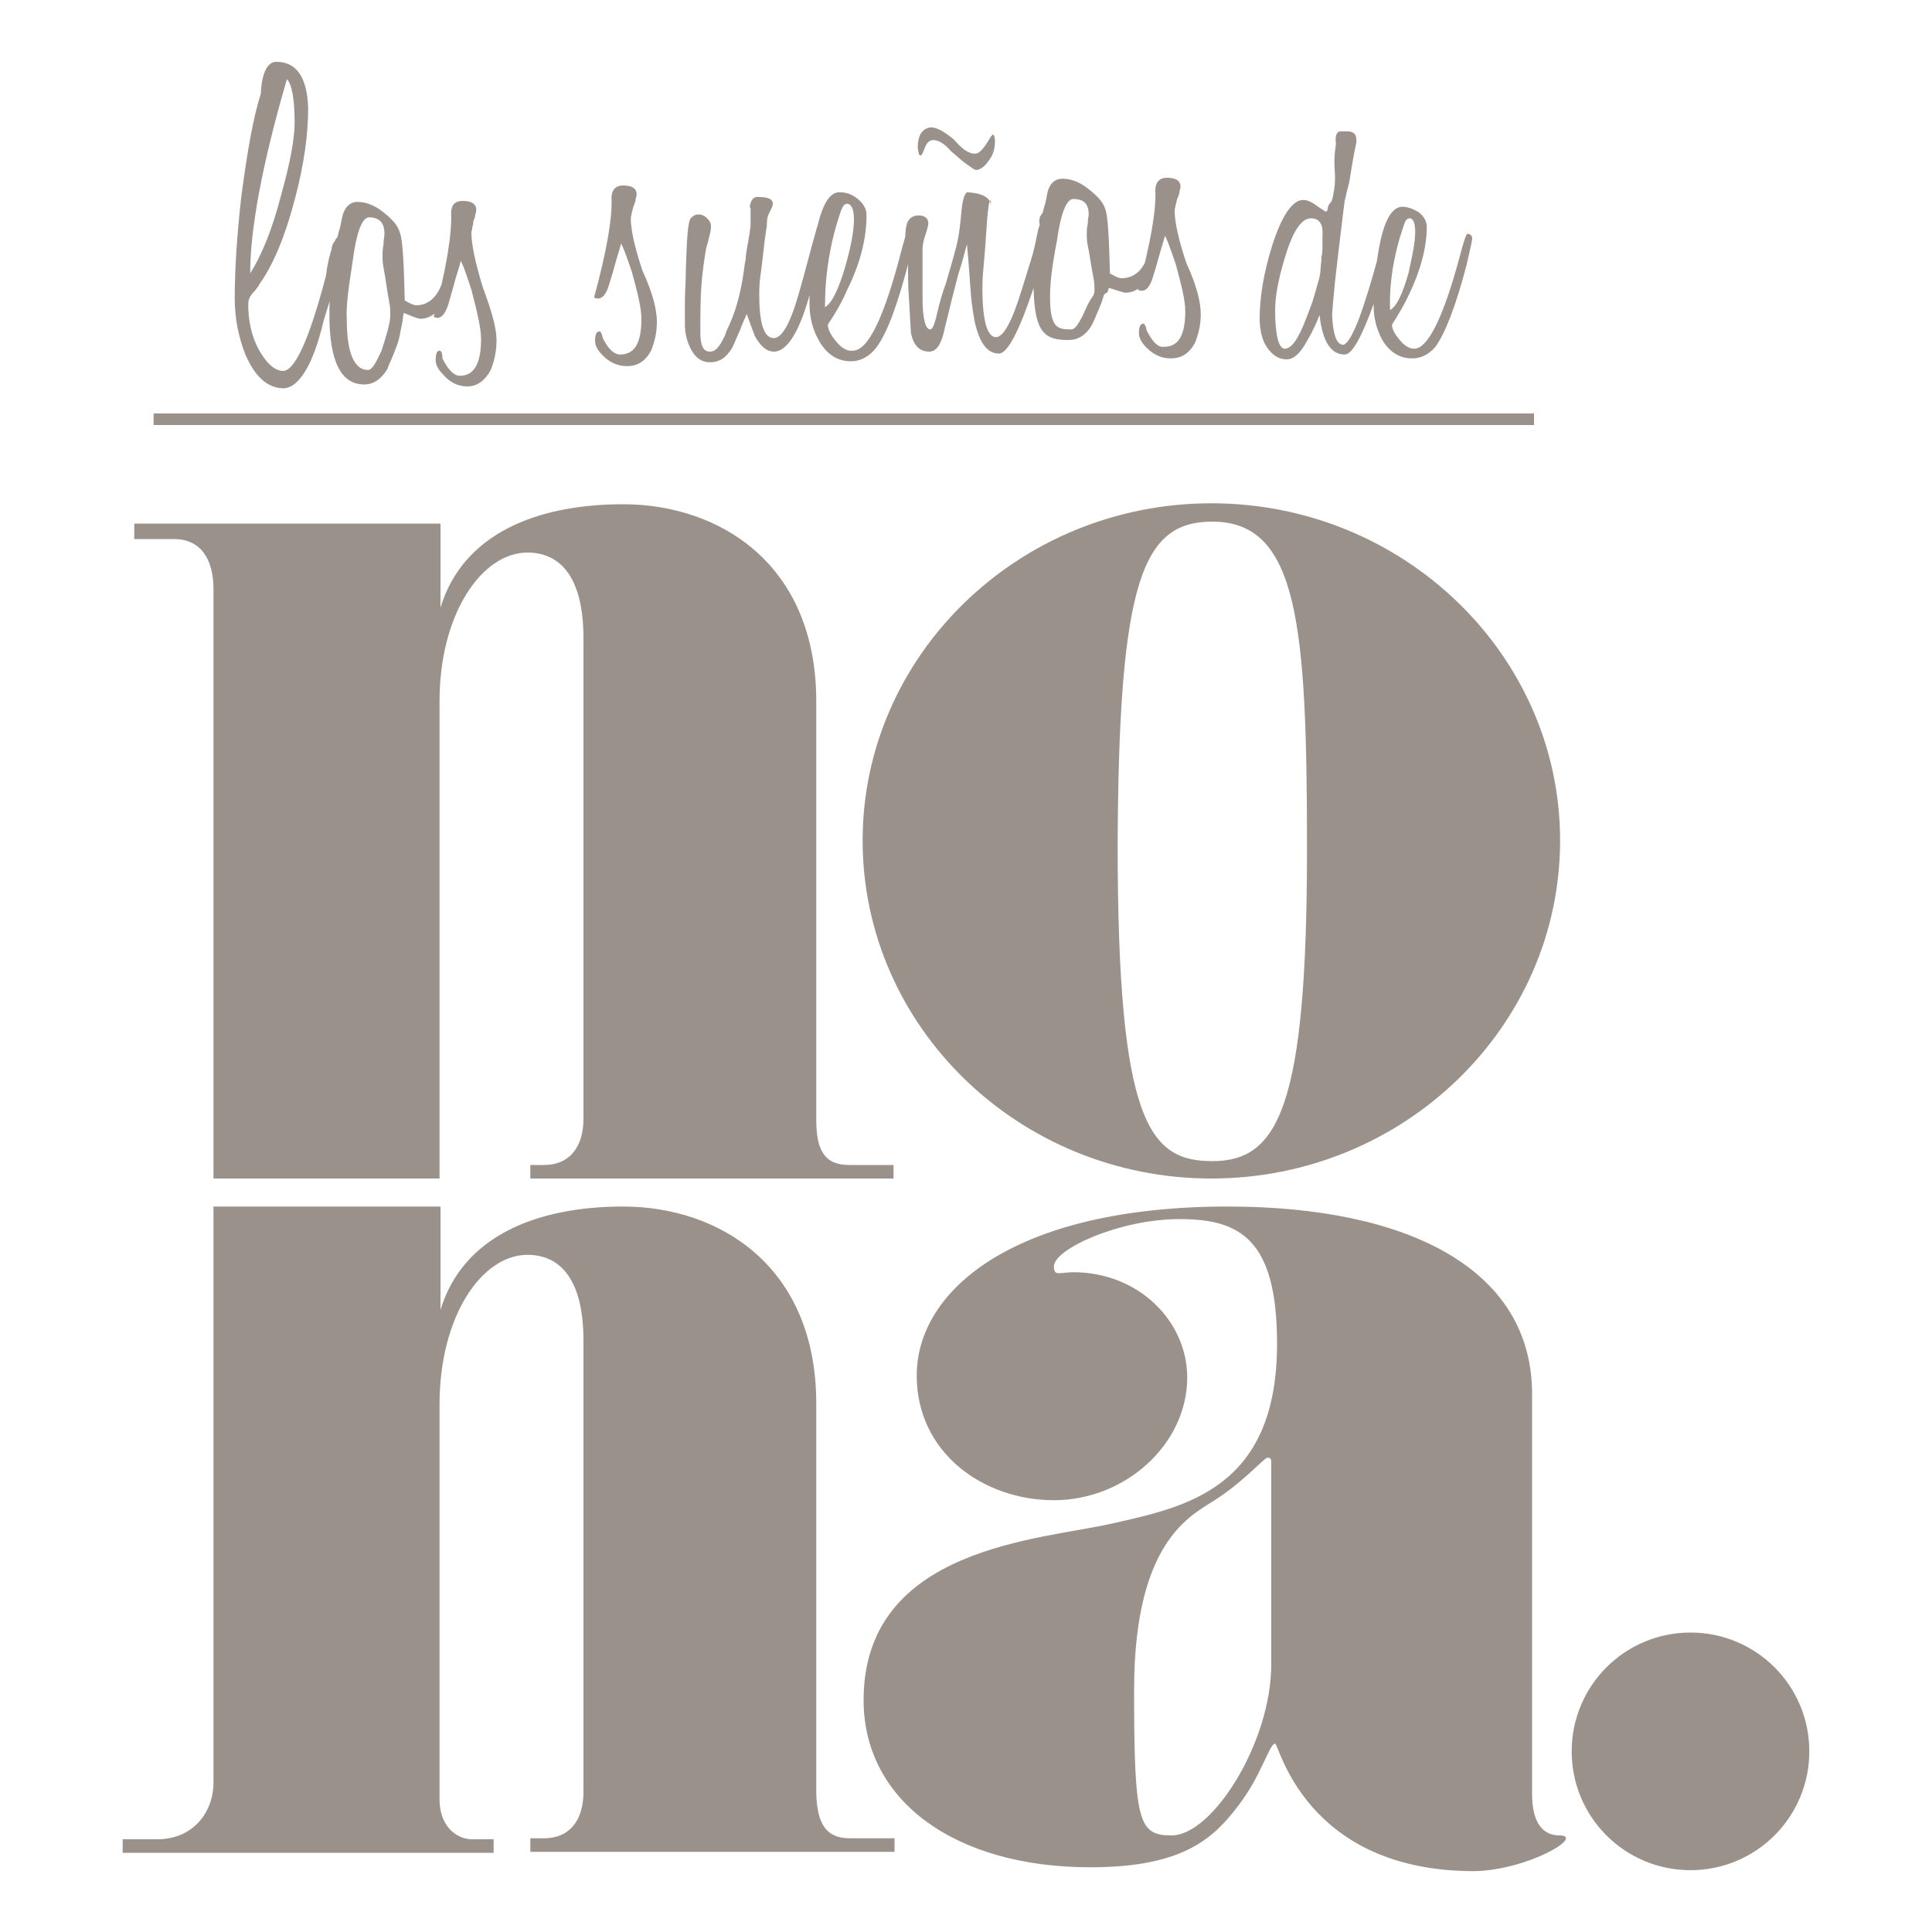 <?xml version="1.0" encoding="utf-8"?>
<!-- Generator: Adobe Illustrator 27.1.1, SVG Export Plug-In . SVG Version: 6.00 Build 0)  -->
<svg version="1.1" id="Capa_1" xmlns="http://www.w3.org/2000/svg" xmlns:xlink="http://www.w3.org/1999/xlink" x="0px" y="0px"
	 viewBox="0 0 200 200" style="enable-background:new 0 0 200 200;" xml:space="preserve">
<style type="text/css">
	.st0{fill:#9A918A;}
</style>
<g>
	<path class="st0" d="M125.4,122c19.9,0,36.1-15.7,36.1-35c0-19.2-16.2-34.9-36.1-34.9c-19.9,0-36.1,15.7-36.1,34.9
		C89.3,106.3,105.5,122,125.4,122 M125.5,54c8.9,0,9.8,10.7,9.8,33.9c0,26.8-3,32.3-9.8,32.3c-6.5,0-9.8-3.9-9.8-32.7
		C115.8,60,118.3,54,125.5,54 M18,55.8h-4.1v-1.6h31.7v8.7c2.3-7.6,9.9-10.7,18.9-10.7c10,0,20,6.2,20,20.4v43.3
		c0,3.1,0.8,4.7,3.4,4.7h4.6v1.4H54.9v-1.4h1.4c2.7,0,4.1-1.9,4.1-4.8V66.1c0-6.9-2.8-8.9-5.8-8.9c-4.7,0-9.1,6.3-9.1,15.4V122H22.1
		V61C22.1,57.9,20.8,55.8,18,55.8 M88,190.3h4.6v1.4H54.9v-1.4h1.4c2.7,0,4.1-1.9,4.1-4.8v-46.7c0-6.9-2.8-8.9-5.8-8.9
		c-4.7,0-9.1,6.3-9.1,15.5v40.8c0,3.3,2.2,4.2,3.3,4.2h2.3v1.4H12.7v-1.4h3.6c3.6,0,5.8-2.7,5.8-5.9v-59.6h23.5v10.7
		c2.3-7.6,9.9-10.7,18.9-10.7c10,0,20,6.2,20,20.4v40.4C84.6,188.8,85.5,190.3,88,190.3 M161.4,190c-1.6,0-2.8-1.2-2.8-4.3v-41.4
		c0-12.9-12.8-19.4-31.5-19.4c-22,0-32.2,8.6-32.2,17.5c0,8,6.9,12.9,14.2,12.9c7.4,0,13.8-5.8,13.8-12.7c0-5.8-5-10.9-11.8-10.9
		c-0.5,0-1.1,0.1-1.5,0.1c-0.3,0-0.5-0.1-0.5-0.7c0-1.8,6.8-4.9,13-4.9c6.2,0,10.1,2,10.1,12.9c0,15.1-9.6,16.9-17,18.6
		c-7.4,1.7-25.8,2.4-25.8,18.3c0,10.3,9.3,17.3,23.5,17.3c9.7,0,12.8-3.1,15.3-6.4c2.4-3.1,3.2-6.4,3.8-6.4
		c0.4,0,3.1,13.2,20.6,13.2C158.2,193.6,164.2,190,161.4,190 M131.6,151.7v20.6c0,8.1-6.1,17.7-10.3,17.7c-3.4,0-3.9-1.2-3.9-15
		c0-16.2,6.4-18.3,8.8-20c2.8-1.9,4.7-4.1,5-4.1c0.4,0,0.4,0.2,0.4,0.6V151.7z M187.3,181.3c0,6.8-5.5,12.3-12.3,12.3
		c-6.8,0-12.3-5.5-12.3-12.3c0-6.8,5.5-12.3,12.3-12.3C181.8,169,187.3,174.5,187.3,181.3 M29.4,40.2c-1.7,0-3-1.2-4-3.5
		c-0.7-1.8-1.1-3.7-1.1-5.8c0-2.8,0.2-6.4,0.7-10.7c0.6-4.5,1.2-8,2-10.5c0.1-2.2,0.7-3.3,1.6-3.3c2.1,0,3.2,1.6,3.3,4.8
		c0,2.6-0.4,5.8-1.4,9.5c-1,3.8-2.2,6.7-3.7,8.8c0,0.1-0.1,0.2-0.2,0.3c-0.1,0.2-0.3,0.4-0.5,0.6c-0.3,0.4-0.4,0.7-0.4,1.1
		c0,2.3,0.6,4.1,1.6,5.5c0.7,1,1.4,1.4,2,1.4c1.2,0,2.7-3.2,4.4-9.7c0.1-0.3,0.1-0.7,0.2-1.2c0.1-0.5,0.2-1,0.4-1.6
		c0.1-0.7,0.3-1,0.6-1c0.3,0,0.4,0.2,0.4,0.7c0,1.3-0.6,3.8-1.8,7.6C32.4,37.9,30.9,40.1,29.4,40.2 M29.7,8.2
		c-2.6,8.9-3.8,15.6-3.8,20.1c1.2-1.9,2.3-4.6,3.2-8.1c0.9-3.2,1.4-5.8,1.4-7.5C30.5,10.2,30.2,8.7,29.7,8.2 M47.6,25.3
		c0,1.4-0.4,3.1-1.2,5.1c-0.7,1.7-1.7,2.6-2.9,2.6c-0.2,0-0.7-0.2-1.7-0.6c-0.1,0.4-0.1,0.8-0.2,1.2c-0.1,0.5-0.2,1-0.3,1.5
		c-0.2,0.7-0.5,1.4-0.7,1.9c-0.2,0.5-0.4,0.9-0.5,1.2c-0.6,1-1.4,1.6-2.4,1.6c-2.4,0-3.6-2.4-3.6-7.2c0-3.1,0.2-5.1,0.7-6.2
		c0,0.1,0,0.1,0,0.1c0-0.1,0-0.2-0.1-0.4c0-0.2-0.1-0.4-0.1-0.5c0-0.2,0-0.3,0-0.3c0-0.3,0.1-0.5,0.3-0.7c0.1-0.2,0.1-0.4,0.2-0.7
		c0.1-0.3,0.2-0.8,0.3-1.3c0.2-1.1,0.8-1.7,1.6-1.7c0.8,0,1.7,0.3,2.6,1c0.9,0.7,1.6,1.4,1.8,2.2c0.3,0.8,0.4,3.1,0.5,7
		c0.5,0.3,0.9,0.5,1.2,0.5c1.1,0,2-0.7,2.5-1.9c0.3-0.5,0.6-1.8,1-3.8c0.1-0.6,0.3-0.9,0.6-0.9C47.5,24.9,47.6,25,47.6,25.3
		 M40.4,32.6c0-0.4,0-0.8-0.1-1.3c-0.1-0.5-0.2-1.1-0.3-1.8c-0.1-0.7-0.2-1.3-0.3-1.8c-0.1-0.5-0.1-0.9-0.1-1.3c0-0.2,0-0.6,0.1-1.1
		c0-0.5,0.1-0.8,0.1-1.1c0-1.1-0.5-1.7-1.6-1.7c-0.7,0-1.3,1.5-1.7,4.6c-0.4,2.6-0.7,4.6-0.6,6c0,3.5,0.8,5.2,2.2,5.2
		c0.4,0,0.8-0.7,1.4-2C40,34.7,40.4,33.5,40.4,32.6 M51.4,35.2c0,1.1-0.2,2.1-0.6,3.1c-0.6,1.1-1.4,1.7-2.4,1.7
		c-1,0-1.8-0.4-2.5-1.2c-0.5-0.5-0.8-1-0.8-1.5c0-0.6,0.1-1,0.4-1c0.2,0,0.3,0.3,0.3,0.8c0.6,1.2,1.2,1.8,1.8,1.8
		c1.5,0,2.2-1.3,2.2-3.8c0-1.1-0.4-2.8-1-5.1c-0.4-1.2-0.7-2.2-1.1-3c-0.1,0.5-0.3,1-0.5,1.7c-0.2,0.7-0.4,1.5-0.7,2.5
		c-0.3,1.1-0.7,1.7-1.2,1.7c-0.1,0-0.2,0-0.4-0.1c1.3-5,1.9-8.6,1.8-10.7c0-0.9,0.4-1.3,1.2-1.3c0.9,0,1.4,0.3,1.4,0.9
		c0,0.1,0,0.3-0.1,0.5c0,0.2-0.1,0.5-0.2,0.7C49,23,49,23.2,48.9,23.5c0,0.2-0.1,0.4-0.1,0.6c0,1.2,0.4,3.1,1.2,5.7
		C50.9,32.2,51.4,34,51.4,35.2 M68,33.3c0,1.1-0.2,2-0.6,3c-0.6,1.1-1.4,1.6-2.5,1.6c-1,0-1.8-0.4-2.5-1.1c-0.5-0.5-0.8-1-0.8-1.5
		c0-0.6,0.1-0.9,0.4-1c0.2,0,0.3,0.2,0.4,0.7c0.6,1.2,1.2,1.7,1.8,1.7c1.5,0,2.2-1.2,2.2-3.7c0-1.1-0.4-2.7-1-4.9
		c-0.4-1.1-0.7-2.1-1.1-2.9c-0.1,0.4-0.3,1-0.5,1.7c-0.2,0.7-0.4,1.5-0.7,2.4c-0.3,1.1-0.7,1.6-1.2,1.6c-0.1,0-0.2,0-0.4-0.1
		c1.3-4.8,1.9-8.2,1.8-10.3c0-0.8,0.4-1.3,1.2-1.3c0.9,0,1.4,0.3,1.4,0.9c0,0.1,0,0.2-0.1,0.5c0,0.2-0.1,0.5-0.2,0.7
		c-0.1,0.2-0.1,0.5-0.2,0.7c0,0.2-0.1,0.4-0.1,0.6c0,1.2,0.4,3,1.2,5.4C67.6,30.4,68,32.1,68,33.3 M80.1,36.4
		c-0.7,0-1.3-0.5-1.9-1.5c-0.1-0.2-0.4-1-0.9-2.4c-0.2,0.5-0.5,1.1-0.7,1.7c-0.3,0.6-0.5,1.2-0.8,1.8c-0.6,1-1.3,1.5-2.3,1.5
		c-0.8,0-1.5-0.4-2-1.4c-0.4-0.8-0.6-1.6-0.6-2.5c0-0.7,0-1.4,0-2.4c0-1,0.1-2.1,0.1-3.3c0.1-3.2,0.2-4.9,0.5-5.3
		c0.2-0.2,0.4-0.4,0.8-0.4c0.3,0,0.6,0.1,0.9,0.4c0.3,0.3,0.4,0.5,0.4,0.9c0,0.3-0.1,0.7-0.2,1.1c-0.1,0.3-0.1,0.6-0.2,0.7
		c0,0.2-0.1,0.3-0.1,0.4c-0.2,1.2-0.4,2.5-0.5,4c-0.1,1.4-0.1,3-0.1,4.7c0,1.4,0.3,2,1,2c0.5,0,0.9-0.4,1.3-1.2
		c0.2-0.3,0.3-0.6,0.4-0.9c0.1-0.3,0.3-0.6,0.4-0.9c0.7-1.6,1.2-3.6,1.5-6.1c0-0.1,0.1-0.3,0.1-0.6c0-0.3,0.1-0.8,0.2-1.4
		c0.1-0.4,0.1-0.8,0.2-1.1c0-0.3,0.1-0.6,0.1-0.9c0-0.7,0-1.2,0-1.5c0-0.3,0-0.4-0.1-0.3c0.1-0.8,0.4-1.2,1-1.1
		c0.9,0,1.4,0.2,1.4,0.7c0,0.2-0.1,0.4-0.3,0.8c-0.2,0.4-0.3,0.7-0.3,1c0,0.1,0,0.5-0.1,1c-0.1,0.6-0.2,1.4-0.3,2.4
		c-0.1,0.9-0.2,1.7-0.3,2.4c-0.1,0.7-0.1,1.3-0.1,1.9c0,2.9,0.5,4.4,1.5,4.4c0.9,0,1.8-1.7,2.7-5c0.4-1.3,0.9-3.4,1.7-6.2
		c0.1-0.5,0.3-0.7,0.6-0.7c0.3,0,0.4,0.2,0.4,0.6c0,1.1-0.5,3.3-1.6,6.5C82.8,34.3,81.5,36.4,80.1,36.4 M94.9,23.5
		c0,0.2-0.2,1.3-0.7,3.1c-1.2,4.7-2.3,7.8-3.5,9.4c-0.7,0.9-1.6,1.4-2.6,1.4c-1.4,0-2.5-0.7-3.3-2.1c-0.7-1.2-1-2.5-1-3.9
		c0-1,0-2,0.1-3c0.1-1.1,0.2-2.2,0.4-3.4c0.6-3.4,1.4-5.1,2.6-5.1c0.7,0,1.3,0.2,1.9,0.7c0.6,0.5,0.9,1,0.9,1.7c0,2.3-0.6,4.9-2,7.7
		c-0.5,1.2-1.2,2.4-2,3.6c0,0.5,0.3,1.1,0.9,1.8c0.5,0.6,1.1,1,1.7,0.9c1.6,0,3.3-3.6,5.1-10.7c0.5-1.8,0.8-2.7,0.9-2.7
		C94.6,22.9,94.9,23.1,94.9,23.5 M88.4,22.7c0-1.1-0.3-1.6-0.7-1.6c-0.3,0-0.4,0.2-0.6,0.6c-1.2,3.4-1.7,6.8-1.7,10.1
		c0.7-0.4,1.4-1.8,2.1-4.2C88.1,25.5,88.4,23.9,88.4,22.7 M108.6,23.5c0,0.9-0.5,3-1.6,6.3c-1.5,4.5-2.7,6.8-3.6,6.8
		c-1.2,0-2-1.1-2.5-3.3c-0.1-0.6-0.3-1.6-0.4-2.9c-0.1-1.3-0.2-3-0.4-5.1c-0.2,0.6-0.4,1.6-0.9,3.1c-0.4,1.5-0.9,3.5-1.5,6
		c-0.3,1.3-0.8,2-1.5,2c-1,0-1.6-0.6-1.9-1.9l-0.2-3.5C94,29.7,94,28.5,94,27.4l0.1-1.7l-0.4-0.9c0-0.8,0.1-1.4,0.2-1.7
		c0.2-0.5,0.6-0.8,1.2-0.8c0.6,0,1,0.3,1,0.8c0,0.2-0.1,0.6-0.3,1.2c-0.2,0.6-0.3,1.1-0.3,1.5c0,0.3,0,0.6,0,1.1c0,0.4,0,0.9,0,1.4
		c0,0.6,0,1.1,0,1.5c0,0.4,0,0.7,0,1c0,2.2,0.3,3.3,0.8,3.3c0.2,0,0.4-0.4,0.6-1.2c0.4-1.8,0.8-3,1-3.5c0.4-1.4,0.8-2.7,1.1-3.9
		c0.3-1.2,0.4-2.3,0.5-3.3c0.1-1.3,0.3-2.1,0.6-2.3c1.7,0.1,2.5,0.6,2.5,1.5c0-0.7-0.1-0.8-0.2-0.4c-0.1,0.4-0.2,1.4-0.3,3
		c-0.1,1.5-0.2,2.8-0.3,3.8c-0.1,1-0.1,1.7-0.1,2.1c0,3.3,0.5,5,1.4,5c0.8,0,1.7-1.7,2.7-5c0.3-1,0.6-1.9,0.9-2.9
		c0.3-0.9,0.5-1.9,0.7-2.9c0.2-1,0.5-1.4,0.8-1.4C108.4,22.8,108.6,23,108.6,23.5 M100.8,17.5c-0.3-0.2-0.6-0.4-1-0.7
		c-0.4-0.3-0.8-0.7-1.3-1.1c-0.7-0.8-1.3-1.2-1.9-1.2c-0.4,0-0.7,0.3-0.9,0.9c-0.2,0.5-0.3,0.7-0.4,0.7c-0.2,0-0.2-0.3-0.3-0.8
		c0-1.2,0.4-1.9,1.2-2.1c0.6-0.1,1.4,0.3,2.5,1.2c0.3,0.3,0.5,0.6,0.9,0.9c0.3,0.3,0.7,0.5,1.1,0.6c0.1,0,0.2,0,0.3,0
		c0.4,0,0.9-0.6,1.6-1.8c0.1-0.1,0.1-0.1,0.2-0.2c0.1,0.1,0.2,0.3,0.2,0.7c0,0.8-0.2,1.5-0.7,2.1c-0.4,0.6-0.9,0.9-1.3,0.9
		C101.1,17.6,101,17.6,100.8,17.5 M120.6,23c0,1.4-0.4,3-1.2,4.8c-0.7,1.6-1.7,2.5-2.9,2.5c-0.2,0-0.7-0.2-1.7-0.5
		c-0.1,0.3,0-0.1-0.1,0.3c-0.1,0.4-0.4,0.1-0.5,0.7c-0.2,0.7-0.5,1.3-0.7,1.8c-0.2,0.5-0.4,0.9-0.5,1.1c-0.6,1-1.4,1.5-2.4,1.5
		c-2.4,0-3.5-0.7-3.6-5.3c0-2.9,0.2-4.9,0.7-6c0,0.1,0,0.1,0,0.1c0-0.1,0-0.2,0-0.4c0-0.2-0.1-0.4-0.1-0.5c0-0.2,0-0.3,0-0.3
		c0-0.3,0.1-0.5,0.3-0.7c0.1-0.2,0.1-0.4,0.2-0.7c0.1-0.3,0.2-0.7,0.3-1.3c0.2-1.1,0.8-1.6,1.6-1.6c0.8,0,1.7,0.3,2.6,1
		c0.9,0.7,1.6,1.4,1.8,2.1c0.3,0.7,0.4,3,0.5,6.7c0.5,0.3,0.9,0.5,1.2,0.5c1.1,0,2-0.6,2.5-1.8c0.3-0.5,0.6-1.7,1-3.7
		c0.1-0.6,0.3-0.8,0.6-0.8C120.4,22.6,120.6,22.7,120.6,23 M113.3,30c0-0.3,0-0.8-0.1-1.2c-0.1-0.5-0.2-1.1-0.3-1.7
		c-0.1-0.7-0.2-1.2-0.3-1.7c-0.1-0.5-0.1-0.9-0.1-1.2c0-0.2,0-0.6,0.1-1c0-0.5,0.1-0.8,0.1-1c0-1.1-0.5-1.6-1.6-1.6
		c-0.7,0-1.3,1.5-1.7,4.4c-0.5,2.5-0.7,4.4-0.7,5.7c0,3.3,0.8,3.4,2.2,3.4c0.4,0,0.8-0.6,1.4-1.9C113,30.5,113.3,30.8,113.3,30
		 M124.3,32.5c0,1.1-0.2,2-0.6,3c-0.6,1.1-1.4,1.6-2.5,1.6c-1,0-1.8-0.4-2.5-1.1c-0.5-0.5-0.8-1-0.8-1.5c0-0.6,0.1-0.9,0.4-1
		c0.2,0,0.3,0.2,0.4,0.7c0.6,1.2,1.2,1.8,1.8,1.7c1.5,0,2.2-1.2,2.2-3.7c0-1.1-0.4-2.7-1-4.9c-0.4-1.1-0.7-2.1-1.1-2.9
		c-0.1,0.4-0.3,1-0.5,1.7c-0.2,0.7-0.4,1.5-0.7,2.4c-0.3,1.1-0.7,1.6-1.2,1.6c-0.1,0-0.2,0-0.4-0.1c1.3-4.8,1.9-8.2,1.8-10.3
		c0-0.8,0.4-1.3,1.2-1.3c0.9,0,1.4,0.3,1.4,0.9c0,0.1,0,0.2-0.1,0.5c0,0.2-0.1,0.5-0.2,0.7c-0.1,0.2-0.1,0.5-0.2,0.7
		c0,0.2-0.1,0.4-0.1,0.6c0,1.2,0.4,3,1.2,5.4C123.9,29.6,124.3,31.3,124.3,32.5 M139,35.7c0.5,0,1.3-1.4,2.2-4.2
		c0.6-1.8,1.2-3.9,1.8-6.2c0.2-0.6,0.4-1,0.6-1c0.2,0,0.4,0.2,0.4,0.6c0,0.9-0.5,3.1-1.7,6.3c-1.3,3.6-2.3,5.5-3.1,5.5
		c-1.4,0-2.3-1.3-2.6-4.1c-0.3,0.8-0.6,1.4-0.8,1.8c-0.2,0.4-0.4,0.7-0.5,0.9c-0.7,1.3-1.4,1.9-2.1,1.9c-0.9,0-1.6-0.5-2.2-1.5
		c-0.4-0.7-0.6-1.7-0.6-2.7c0-2.2,0.4-4.7,1.3-7.6c1-3.1,2.1-4.7,3.2-4.7c0.4,0,0.9,0.2,1.4,0.6c0.6,0.4,0.9,0.6,0.9,0.6
		c0.1,0,0.1,0,0.2-0.1c0.2-1.3,0.4-0.1,0.7-2.1c0.3-2-0.2-2.2,0.2-4.8c-0.1-0.7,0-1.2,0.4-1.3c0.1,0,0.4,0,0.8,0
		c0.7,0,1,0.4,0.9,1.2c-0.2,0.9-0.4,2-0.6,3.3c-0.2,1.3-0.2,0.9-0.6,2.7c0,0.2,0.2-2,0.1-0.7c-0.2,1.3-0.4,3.2-0.7,5.6
		c-0.2,1.8-0.4,3.3-0.5,4.5c-0.1,1.2-0.2,2-0.2,2.5C138,34.5,138.3,35.6,139,35.7 M135.7,22.6c-1,0-1.9,1.4-2.7,4.1
		c-0.7,2.3-1,4.1-1,5.4c0,2.7,0.4,4,1,4c0.7,0,1.4-1,2.2-3.1c0.3-0.8,0.6-1.5,0.8-2.2c0.2-0.7,0.4-1.4,0.6-2.1
		c0-0.2,0.1-0.4,0.1-0.8c0-0.3,0.1-0.8,0.1-1.3c0.1-0.4,0.1-0.8,0.1-1.2c0-0.3,0-0.7,0-0.9C137,23.2,136.6,22.6,135.7,22.6
		 M152.4,24.7c0,0.2-0.2,1.1-0.6,2.8c-1.1,4.2-2.2,7-3.2,8.4c-0.7,0.8-1.5,1.2-2.4,1.2c-1.3,0-2.3-0.6-3.1-1.9
		c-0.6-1.1-0.9-2.3-0.9-3.5c0-0.9,0-1.8,0.1-2.7c0.1-0.9,0.2-1.9,0.4-3c0.5-3,1.3-4.5,2.4-4.6c0.6,0,1.2,0.2,1.8,0.6
		c0.5,0.4,0.8,0.9,0.8,1.5c0,2-0.6,4.4-1.8,6.9c-0.5,1.1-1.1,2.1-1.8,3.2c0,0.5,0.3,1,0.8,1.6c0.5,0.6,1,0.9,1.5,0.9
		c1.4,0,3-3.2,4.7-9.5c0.4-1.6,0.7-2.4,0.8-2.4C152.2,24.2,152.4,24.4,152.4,24.7 M146.5,24c0-0.9-0.2-1.4-0.6-1.4
		c-0.2,0-0.4,0.2-0.5,0.5c-1.1,3.1-1.6,6.1-1.5,9c0.7-0.4,1.3-1.7,1.9-3.8C146.2,26.5,146.5,25.1,146.5,24 M158.8,44H15.9v-1.2
		h142.9V44z"/>
</g>
</svg>
